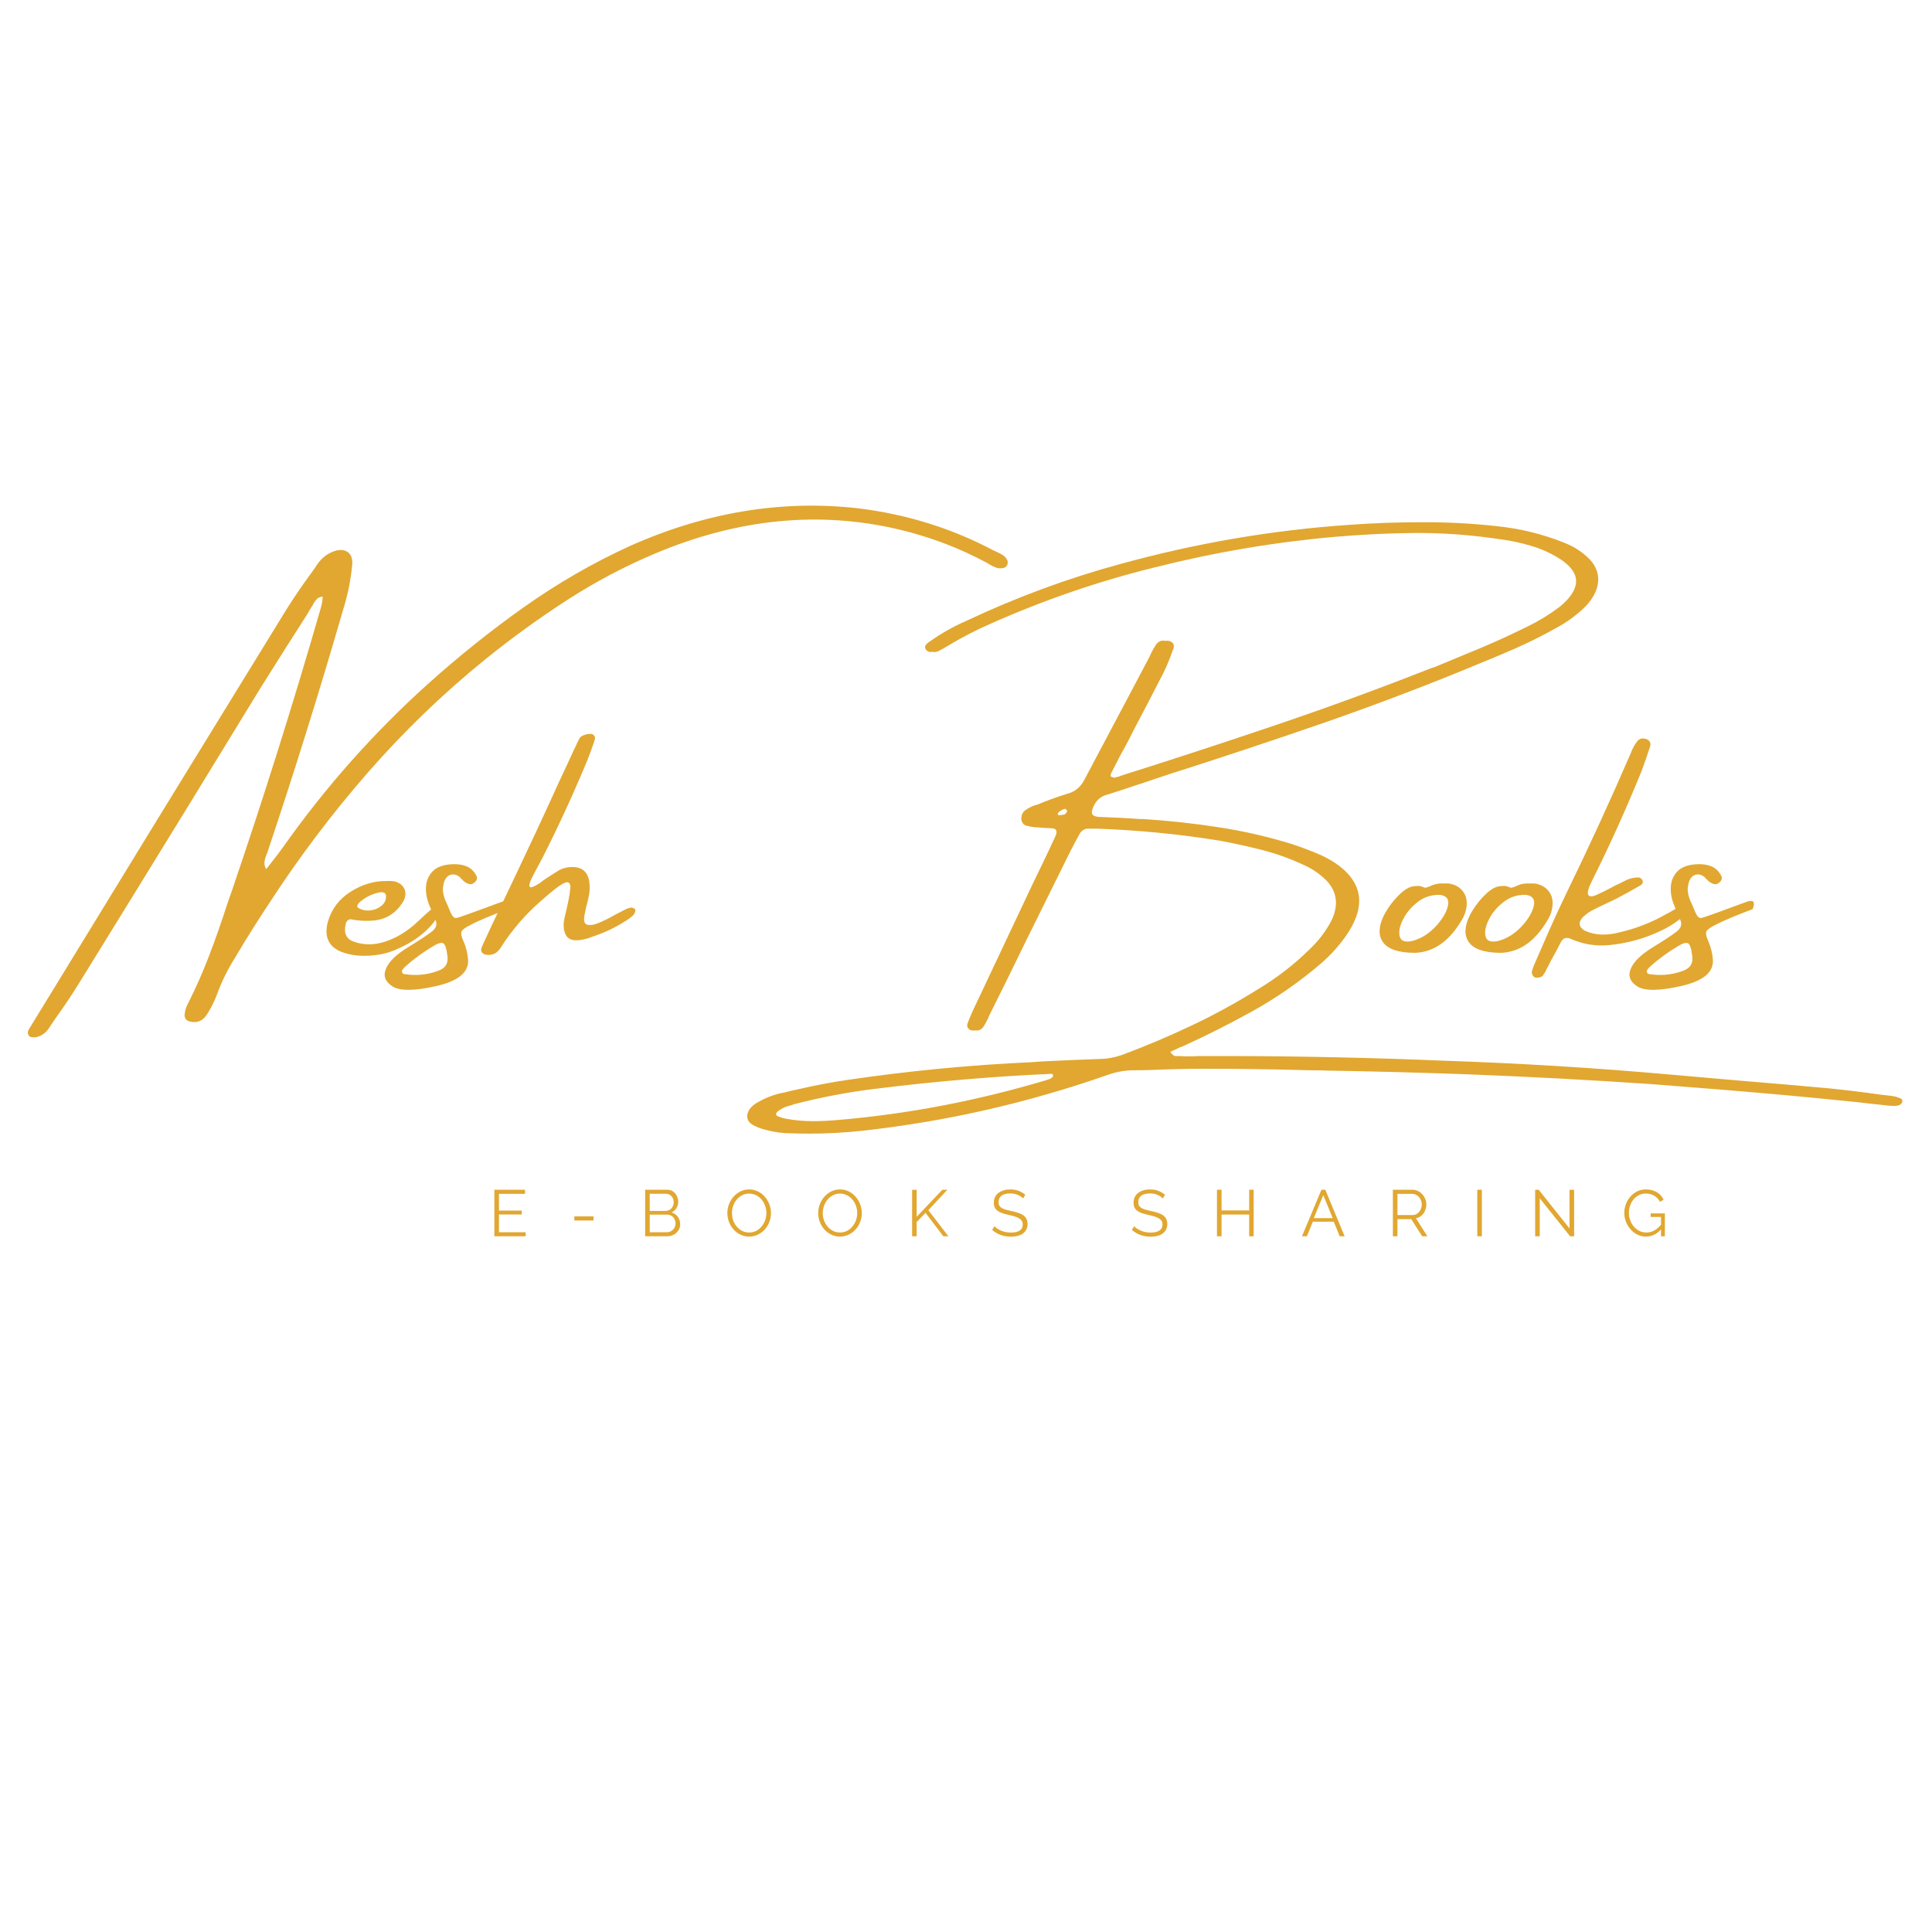 <svg xmlns="http://www.w3.org/2000/svg" xmlns:xlink="http://www.w3.org/1999/xlink" width="500" zoomAndPan="magnify" viewBox="0 0 375 375" height="500" preserveAspectRatio="xMidYMid meet" version="1.0"><defs><g/></defs><g fill="#e1a730" fill-opacity="1"><g transform="translate(19.6, 192.383)"><g><path d="M 175.25 -82.156 C 174.707 -82.031 174.211 -82.047 173.766 -82.203 C 173.328 -82.359 172.922 -82.551 172.547 -82.781 C 172.359 -82.875 172.203 -82.973 172.078 -83.078 C 166.734 -85.961 161.07 -88.125 155.094 -89.562 C 139.52 -93.289 123.656 -91.742 107.5 -84.922 C 101.594 -82.43 95.93 -79.438 90.516 -75.938 C 85.109 -72.445 79.832 -68.629 74.688 -64.484 C 66.395 -57.766 58.758 -50.406 51.781 -42.406 C 44.801 -34.414 38.375 -25.891 32.5 -16.828 C 30.363 -13.609 28.312 -10.344 26.344 -7.031 C 26.301 -6.926 26.25 -6.832 26.188 -6.75 C 24.676 -4.406 23.441 -1.914 22.484 0.719 C 22.016 1.957 21.438 3.129 20.75 4.234 C 19.914 5.703 18.766 6.258 17.297 5.906 C 16.461 5.719 16.117 5.18 16.266 4.297 C 16.348 3.648 16.547 3.035 16.859 2.453 C 18.43 -0.648 19.816 -3.785 21.016 -6.953 C 22.223 -10.117 23.348 -13.316 24.391 -16.547 C 24.66 -17.379 24.941 -18.188 25.234 -18.969 C 31.535 -37.426 37.379 -56.008 42.766 -74.719 C 42.867 -75.113 42.941 -75.52 42.984 -75.938 C 42.984 -76.133 43.004 -76.348 43.047 -76.578 C 42.535 -76.535 42.145 -76.367 41.875 -76.078 C 41.602 -75.797 41.375 -75.477 41.188 -75.125 C 41.145 -74.977 41.07 -74.844 40.969 -74.719 C 40.656 -74.258 40.363 -73.77 40.094 -73.25 C 37.031 -68.477 33.984 -63.672 30.953 -58.828 C 26.223 -51.086 21.484 -43.348 16.734 -35.609 C 9.867 -24.43 2.961 -13.223 -3.984 -1.984 C -5.516 0.516 -7.129 2.938 -8.828 5.281 C -9.242 5.883 -9.629 6.457 -9.984 7 C -10.629 8.07 -11.531 8.723 -12.688 8.953 C -13.02 8.992 -13.32 8.977 -13.594 8.906 C -13.863 8.832 -14.039 8.656 -14.125 8.375 C -14.227 8.188 -14.234 7.969 -14.141 7.719 C -14.047 7.469 -13.926 7.25 -13.781 7.062 C 2.789 -20.062 19.41 -47.156 36.078 -74.219 C 37.598 -76.625 39.207 -78.977 40.906 -81.281 C 41.281 -81.781 41.625 -82.281 41.938 -82.781 C 42.906 -84.207 44.176 -85.129 45.75 -85.547 C 46.707 -85.734 47.461 -85.598 48.016 -85.141 C 48.566 -84.68 48.82 -83.941 48.781 -82.922 C 48.508 -79.922 47.914 -76.957 47 -74.031 C 42.438 -58.27 37.551 -42.613 32.344 -27.062 C 32.301 -26.875 32.238 -26.707 32.156 -26.562 C 31.957 -26.102 31.82 -25.641 31.75 -25.172 C 31.676 -24.711 31.773 -24.211 32.047 -23.672 C 32.43 -24.172 32.812 -24.648 33.188 -25.109 C 33.957 -26.078 34.688 -27.039 35.375 -28 C 43.582 -39.613 52.93 -50.145 63.422 -59.594 C 69.441 -65.008 75.691 -70.008 82.172 -74.594 C 88.648 -79.176 95.457 -83.102 102.594 -86.375 C 117.332 -92.957 132.129 -95.406 146.984 -93.719 C 156.391 -92.562 165.141 -89.836 173.234 -85.547 C 173.422 -85.461 173.629 -85.367 173.859 -85.266 C 174.285 -85.078 174.68 -84.867 175.047 -84.641 C 175.41 -84.41 175.707 -84.066 175.938 -83.609 C 175.977 -83.523 176 -83.406 176 -83.25 C 176 -83.094 175.977 -82.938 175.938 -82.781 C 175.852 -82.633 175.754 -82.504 175.641 -82.391 C 175.523 -82.273 175.395 -82.195 175.25 -82.156 Z M 175.25 -82.156 "/></g></g></g><g fill="#e1a730" fill-opacity="1"><g transform="translate(65.117, 192.383)"><g><path d="M 17.891 -12.047 C 16.68 -10.859 15.27 -9.836 13.656 -8.984 C 12.039 -8.141 10.688 -7.586 9.594 -7.328 C 8.508 -7.066 7.395 -6.914 6.25 -6.875 C 4.406 -6.789 2.707 -7.039 1.156 -7.625 C -1.375 -8.656 -2.25 -10.613 -1.469 -13.5 C -0.738 -15.988 0.742 -17.93 2.984 -19.328 C 5.223 -20.734 7.535 -21.414 9.922 -21.375 C 9.922 -21.375 9.941 -21.375 9.984 -21.375 C 10.586 -21.414 11.16 -21.375 11.703 -21.25 C 12.629 -20.914 13.219 -20.367 13.469 -19.609 C 13.719 -18.859 13.551 -18.023 12.969 -17.109 C 11.625 -15.078 9.801 -13.945 7.5 -13.719 C 5.977 -13.57 4.504 -13.645 3.078 -13.938 C 2.805 -13.977 2.566 -13.906 2.359 -13.719 C 2.148 -13.531 2.023 -13.301 1.984 -13.031 C 1.555 -11.227 2.109 -10.078 3.641 -9.578 C 5.523 -8.93 7.484 -8.93 9.516 -9.578 C 11.859 -10.305 14.086 -11.688 16.203 -13.719 C 18.316 -15.75 19.535 -16.695 19.859 -16.562 C 20.18 -16.426 20.281 -16.035 20.156 -15.391 C 19.863 -14.359 19.109 -13.242 17.891 -12.047 Z M 4.516 -17.109 C 4.391 -16.961 4.301 -16.801 4.25 -16.625 C 4.195 -16.445 4.266 -16.285 4.453 -16.141 C 5.191 -15.723 5.988 -15.57 6.844 -15.688 C 7.695 -15.801 8.422 -16.125 9.016 -16.656 C 9.617 -17.188 9.879 -17.844 9.797 -18.625 C 9.734 -18.895 9.586 -19.066 9.359 -19.141 C 9.129 -19.211 8.898 -19.227 8.672 -19.188 C 7.117 -18.914 5.734 -18.223 4.516 -17.109 Z M 4.516 -17.109 "/></g></g></g><g fill="#e1a730" fill-opacity="1"><g transform="translate(83.387, 192.383)"><g><path d="M 15.188 -15.922 C 11.883 -14.68 9.5 -13.676 8.031 -12.906 C 6.969 -12.383 6.359 -11.945 6.203 -11.594 C 6.047 -11.25 6.164 -10.617 6.562 -9.703 C 6.562 -9.66 6.594 -9.598 6.656 -9.516 C 7.113 -8.398 7.383 -7.25 7.469 -6.062 C 7.613 -3.656 5.566 -1.969 1.328 -1 C -2.898 -0.039 -5.734 -0.008 -7.172 -0.906 C -8.609 -1.812 -9.047 -2.953 -8.484 -4.328 C -7.93 -5.711 -6.492 -7.113 -4.172 -8.531 C -1.848 -9.957 -0.297 -10.984 0.484 -11.609 C 1.266 -12.242 1.5 -12.945 1.188 -13.719 C 1.082 -13.988 0.969 -14.258 0.844 -14.531 C 0.57 -15.188 0.289 -15.859 0 -16.547 C -0.539 -17.797 -0.773 -19.031 -0.703 -20.25 C -0.629 -21.469 -0.18 -22.488 0.641 -23.312 C 1.473 -24.133 2.754 -24.578 4.484 -24.641 C 5.473 -24.68 6.352 -24.551 7.125 -24.25 C 7.895 -23.945 8.516 -23.391 8.984 -22.578 C 9.359 -22.004 9.242 -21.488 8.641 -21.031 C 8.234 -20.719 7.801 -20.676 7.344 -20.906 C 7.051 -21.031 6.77 -21.207 6.5 -21.438 C 6.5 -21.5 6.5 -21.531 6.5 -21.531 C 6.375 -21.613 6.258 -21.695 6.156 -21.781 C 6.031 -21.977 5.895 -22.129 5.75 -22.234 C 5.195 -22.629 4.645 -22.75 4.094 -22.594 C 3.539 -22.438 3.129 -22.008 2.859 -21.312 C 2.672 -20.77 2.578 -20.219 2.578 -19.656 C 2.617 -18.969 2.773 -18.297 3.047 -17.641 C 3.234 -17.242 3.398 -16.879 3.547 -16.547 C 3.898 -15.617 4.191 -14.984 4.422 -14.641 C 4.648 -14.297 4.926 -14.148 5.25 -14.203 C 5.582 -14.254 8.551 -15.316 14.156 -17.391 C 15.375 -17.785 15.719 -17.297 15.188 -15.922 Z M 1.594 -3.922 C 3.062 -4.422 3.68 -5.406 3.453 -6.875 C 3.453 -6.977 3.43 -7.094 3.391 -7.219 C 3.305 -8.008 3.141 -8.617 2.891 -9.047 C 2.641 -9.484 2.07 -9.473 1.188 -9.016 C -0.988 -7.773 -2.992 -6.328 -4.828 -4.672 C -4.953 -4.523 -5.07 -4.391 -5.188 -4.266 C -5.188 -4.266 -5.207 -4.234 -5.25 -4.172 C -5.375 -4.004 -5.395 -3.816 -5.312 -3.609 C -5.227 -3.398 -5.035 -3.297 -4.734 -3.297 C -2.578 -2.961 -0.469 -3.172 1.594 -3.922 Z M 1.594 -3.922 "/></g></g></g><g fill="#e1a730" fill-opacity="1"><g transform="translate(97.293, 192.383)"><g><path d="M 25.5 -14.625 C 25.113 -14.289 24.711 -13.988 24.297 -13.719 C 22.961 -12.883 21.754 -12.223 20.672 -11.734 C 19.598 -11.254 18.328 -10.766 16.859 -10.266 C 14.68 -9.617 13.281 -9.766 12.656 -10.703 C 12.039 -11.648 11.945 -12.957 12.375 -14.625 C 12.957 -17.008 13.297 -18.754 13.391 -19.859 C 13.484 -20.973 13.113 -21.359 12.281 -21.016 C 11.457 -20.672 9.957 -19.523 7.781 -17.578 C 4.75 -14.961 2.156 -11.973 0 -8.609 C -0.27 -8.141 -0.602 -7.758 -1 -7.469 C -1.395 -7.176 -1.891 -7.031 -2.484 -7.031 C -3.047 -7.031 -3.453 -7.176 -3.703 -7.469 C -3.953 -7.758 -3.961 -8.16 -3.734 -8.672 C -2.504 -11.391 -1.238 -14.086 0.062 -16.766 C 2.281 -21.41 4.469 -26.035 6.625 -30.641 C 8.238 -34.098 9.828 -37.551 11.391 -41 C 12.359 -43.031 13.301 -45.062 14.219 -47.094 C 14.301 -47.258 14.395 -47.438 14.5 -47.625 C 14.582 -47.852 14.68 -48.082 14.797 -48.312 C 14.91 -48.539 15.039 -48.797 15.188 -49.078 C 15.32 -49.305 15.562 -49.492 15.906 -49.641 C 16.25 -49.785 16.594 -49.879 16.938 -49.922 C 17.281 -49.961 17.547 -49.941 17.734 -49.859 C 18.004 -49.672 18.156 -49.469 18.188 -49.25 C 18.219 -49.039 18.18 -48.82 18.078 -48.594 C 18.035 -48.551 18.016 -48.477 18.016 -48.375 C 17.598 -47.145 17.16 -45.953 16.703 -44.797 C 14.047 -38.391 11.145 -32.082 8 -25.875 C 7.77 -25.445 7.5 -24.941 7.188 -24.359 C 6.727 -23.523 6.301 -22.703 5.906 -21.891 C 5.508 -21.086 5.379 -20.551 5.516 -20.281 C 5.648 -20.008 6.27 -20.219 7.375 -20.906 C 7.707 -21.133 8.008 -21.363 8.281 -21.594 C 9.164 -22.188 10.035 -22.742 10.891 -23.266 C 11.648 -23.766 12.488 -24.035 13.406 -24.078 C 15.602 -24.223 16.836 -23.227 17.109 -21.094 C 17.211 -20.238 17.18 -19.391 17.016 -18.547 C 16.848 -17.711 16.648 -16.891 16.422 -16.078 C 16.379 -15.848 16.336 -15.617 16.297 -15.391 C 15.922 -13.961 16.02 -13.145 16.594 -12.938 C 17.164 -12.727 17.969 -12.844 19 -13.281 C 20.039 -13.719 21.098 -14.25 22.172 -14.875 C 22.898 -15.258 23.539 -15.586 24.094 -15.859 C 24.645 -16.129 25.055 -16.242 25.328 -16.203 C 25.836 -16.117 26.07 -15.91 26.031 -15.578 C 25.988 -15.254 25.812 -14.938 25.5 -14.625 Z M 25.5 -14.625 "/></g></g></g><g fill="#e1a730" fill-opacity="1"><g transform="translate(121.245, 192.383)"><g/></g></g><g fill="#e1a730" fill-opacity="1"><g transform="translate(144.976, 192.383)"><g><path d="M 224.062 20.875 C 224.145 20.914 224.203 21.008 224.234 21.156 C 224.266 21.301 224.281 21.414 224.281 21.5 C 224.219 21.645 224.145 21.758 224.062 21.844 C 223.977 21.926 223.883 22.004 223.781 22.078 C 223.363 22.242 222.957 22.305 222.562 22.266 C 222.145 22.266 221.742 22.242 221.359 22.203 C 221.172 22.16 221.016 22.141 220.891 22.141 C 218.941 21.941 217.008 21.727 215.094 21.5 C 210.57 21.039 206.082 20.602 201.625 20.188 C 192.957 19.414 184.281 18.703 175.594 18.047 C 163.426 17.211 151.242 16.566 139.047 16.109 C 130.297 15.797 121.547 15.566 112.797 15.422 C 111.836 15.379 110.863 15.359 109.875 15.359 C 108.875 15.359 107.895 15.336 106.938 15.297 C 100.988 15.141 95.039 15.062 89.094 15.062 L 88.969 15.062 C 85.477 15.062 82.004 15.141 78.547 15.297 C 77.254 15.336 75.988 15.359 74.75 15.359 C 73.176 15.398 71.586 15.703 69.984 16.266 C 57.898 20.492 45.695 23.602 33.375 25.594 C 29.812 26.176 26.258 26.664 22.719 27.062 C 19.188 27.457 15.645 27.656 12.094 27.656 C 10.938 27.656 9.785 27.633 8.641 27.594 C 6.898 27.594 5.223 27.363 3.609 26.906 C 2.961 26.758 2.359 26.551 1.797 26.281 C 1.285 26.094 0.859 25.82 0.516 25.469 C 0.172 25.125 0.02 24.648 0.062 24.047 C 0.164 23.461 0.422 22.957 0.828 22.531 C 1.234 22.113 1.703 21.77 2.234 21.5 C 3.836 20.582 5.531 19.969 7.312 19.656 C 8.195 19.426 9.098 19.219 10.016 19.031 C 13.004 18.332 16.02 17.754 19.062 17.297 C 31.219 15.492 43.332 14.32 55.406 13.781 C 56.145 13.719 56.859 13.664 57.547 13.625 C 61.273 13.438 65 13.281 68.719 13.156 C 70.062 13.113 71.398 12.863 72.734 12.406 C 77.348 10.688 81.883 8.77 86.344 6.656 C 90.812 4.539 95.18 2.145 99.453 -0.531 C 103.016 -2.688 106.289 -5.238 109.281 -8.188 C 110.977 -9.801 112.363 -11.625 113.438 -13.656 C 114.852 -16.602 114.586 -19.156 112.641 -21.312 C 111.266 -22.738 109.633 -23.848 107.75 -24.641 C 105.258 -25.797 102.664 -26.719 99.969 -27.406 C 97.281 -28.094 94.555 -28.691 91.797 -29.203 C 83.973 -30.473 75.988 -31.254 67.844 -31.547 C 67.551 -31.547 67.27 -31.547 67 -31.547 C 66.688 -31.547 66.363 -31.547 66.031 -31.547 C 65.332 -31.441 64.805 -31.023 64.453 -30.297 C 64.266 -29.984 64.098 -29.68 63.953 -29.391 C 63.598 -28.691 63.234 -28 62.859 -27.312 C 59.961 -21.469 57.082 -15.648 54.219 -9.859 C 51.832 -4.922 49.414 -0.016 46.969 4.859 C 46.926 5.055 46.863 5.219 46.781 5.344 C 46.488 5.945 46.164 6.52 45.812 7.062 C 45.383 7.52 44.898 7.707 44.359 7.625 C 44.023 7.664 43.703 7.645 43.391 7.562 C 42.828 7.27 42.641 6.832 42.828 6.25 C 43.328 4.945 43.879 3.68 44.484 2.453 C 48.129 -5.297 51.77 -13.008 55.406 -20.688 C 56.602 -23.133 57.773 -25.57 58.922 -28 C 59.004 -28.227 59.098 -28.438 59.203 -28.625 C 59.484 -29.195 59.738 -29.754 59.969 -30.297 C 60.281 -31.129 60.023 -31.566 59.203 -31.609 C 58.785 -31.648 58.367 -31.672 57.953 -31.672 C 57.41 -31.711 56.879 -31.754 56.359 -31.797 C 56.273 -31.797 56.16 -31.797 56.016 -31.797 C 55.379 -31.859 54.785 -31.969 54.234 -32.125 C 53.68 -32.289 53.352 -32.719 53.25 -33.406 C 53.25 -34.176 53.516 -34.75 54.047 -35.125 C 54.578 -35.508 55.164 -35.816 55.812 -36.047 C 56.051 -36.129 56.266 -36.191 56.453 -36.234 C 58.18 -36.961 59.945 -37.609 61.75 -38.172 C 61.938 -38.254 62.145 -38.316 62.375 -38.359 C 63.758 -38.785 64.797 -39.664 65.484 -41 C 68.566 -46.844 71.656 -52.672 74.75 -58.484 C 75.801 -60.492 76.879 -62.535 77.984 -64.609 C 78.129 -64.898 78.266 -65.18 78.391 -65.453 C 78.66 -66.047 78.984 -66.625 79.359 -67.188 C 79.828 -67.875 80.426 -68.145 81.156 -68 C 81.488 -68.039 81.812 -68.02 82.125 -67.938 C 82.82 -67.625 83.031 -67.094 82.75 -66.344 C 82.75 -66.301 82.727 -66.281 82.688 -66.281 C 82.164 -64.707 81.539 -63.188 80.812 -61.719 C 79.008 -58.188 77.164 -54.641 75.281 -51.078 C 74.695 -49.891 74.082 -48.695 73.438 -47.5 C 73.102 -46.895 72.773 -46.301 72.453 -45.719 C 71.91 -44.688 71.379 -43.648 70.859 -42.609 C 70.859 -42.609 70.836 -42.578 70.797 -42.516 C 70.711 -42.336 70.645 -42.156 70.594 -41.969 C 70.539 -41.781 70.629 -41.645 70.859 -41.562 C 71.004 -41.5 71.148 -41.445 71.297 -41.406 L 71.422 -41.469 C 71.691 -41.531 71.992 -41.602 72.328 -41.688 C 72.41 -41.727 72.492 -41.77 72.578 -41.812 C 82.672 -45 92.75 -48.297 102.812 -51.703 C 112.883 -55.117 122.891 -58.785 132.828 -62.703 C 133.055 -62.785 133.266 -62.848 133.453 -62.891 C 136.492 -64.141 139.52 -65.395 142.531 -66.656 C 145.539 -67.926 148.523 -69.297 151.484 -70.766 C 153.68 -71.828 155.754 -73.094 157.703 -74.562 C 161.836 -77.938 162.016 -80.953 158.234 -83.609 C 156.453 -84.816 154.508 -85.738 152.406 -86.375 C 150.301 -87.02 148.148 -87.477 145.953 -87.75 C 140.703 -88.539 135.383 -88.938 130 -88.938 L 129.906 -88.938 C 124.719 -88.895 119.477 -88.645 114.188 -88.188 C 102.445 -87.164 90.723 -85.176 79.016 -82.219 C 68.242 -79.562 57.676 -75.93 47.312 -71.328 C 44.594 -70.141 41.945 -68.781 39.375 -67.25 C 38.633 -66.789 37.898 -66.375 37.172 -66 C 36.754 -65.82 36.359 -65.773 35.984 -65.859 C 35.473 -65.773 35.062 -65.914 34.75 -66.281 C 34.52 -66.613 34.508 -66.914 34.719 -67.188 C 34.926 -67.457 35.188 -67.688 35.5 -67.875 C 37.719 -69.445 40.023 -70.754 42.422 -71.797 C 42.461 -71.797 42.504 -71.816 42.547 -71.859 C 52.316 -76.461 62.305 -80.148 72.516 -82.922 C 87.254 -86.973 102.066 -89.504 116.953 -90.516 C 121.555 -90.848 126.141 -91.016 130.703 -91.016 C 135.66 -91.055 140.578 -90.805 145.453 -90.266 C 150.055 -89.797 154.43 -88.727 158.578 -87.062 C 160.523 -86.32 162.207 -85.223 163.625 -83.766 C 164.82 -82.461 165.352 -81.031 165.219 -79.469 C 165.082 -77.914 164.32 -76.375 162.938 -74.844 C 161.176 -73.082 159.219 -71.629 157.062 -70.484 C 154.445 -69.016 151.781 -67.68 149.062 -66.484 C 146.344 -65.297 143.602 -64.148 140.844 -63.047 C 140.758 -63.004 140.645 -62.953 140.5 -62.891 C 130.863 -58.93 121.156 -55.258 111.375 -51.875 C 101.594 -48.5 91.77 -45.238 81.906 -42.094 C 80.25 -41.551 78.598 -41 76.953 -40.438 C 74.648 -39.664 72.348 -38.91 70.047 -38.172 C 69.035 -37.941 68.227 -37.391 67.625 -36.516 C 67.125 -35.672 66.906 -35.02 66.969 -34.562 C 67.031 -34.102 67.551 -33.852 68.531 -33.812 C 71.145 -33.727 73.766 -33.594 76.391 -33.406 C 76.578 -33.406 76.742 -33.406 76.891 -33.406 C 81.848 -33.094 86.742 -32.562 91.578 -31.812 C 96.41 -31.07 101.129 -29.988 105.734 -28.562 C 107.723 -27.914 109.641 -27.188 111.484 -26.375 C 112.711 -25.812 113.883 -25.117 115 -24.297 C 119.75 -20.617 120.094 -15.984 116.031 -10.391 C 114.695 -8.547 113.16 -6.875 111.422 -5.375 C 107.129 -1.688 102.523 1.492 97.609 4.172 C 93.359 6.516 89.047 8.68 84.672 10.672 C 84.172 10.836 83.648 11.066 83.109 11.359 C 82.828 11.484 82.52 11.617 82.188 11.766 C 82.457 12.191 82.707 12.445 82.938 12.531 C 83.176 12.613 83.441 12.633 83.734 12.594 C 83.734 12.594 83.754 12.594 83.797 12.594 C 84.566 12.633 85.316 12.656 86.047 12.656 L 86.141 12.656 C 86.648 12.656 87.156 12.633 87.656 12.594 C 89.957 12.594 92.258 12.594 94.562 12.594 C 108.227 12.633 121.832 12.938 135.375 13.5 C 150.113 14 164.785 14.898 179.391 16.203 C 184.035 16.598 188.68 17.004 193.328 17.422 C 198.941 17.879 204.539 18.363 210.125 18.875 C 213.395 19.207 216.641 19.602 219.859 20.062 C 220.629 20.145 221.438 20.238 222.281 20.344 C 222.863 20.426 223.457 20.602 224.062 20.875 Z M 61.688 -34.312 C 61.77 -34.352 61.859 -34.441 61.953 -34.578 C 62.047 -34.711 62.113 -34.82 62.156 -34.906 C 62.156 -35.008 62.133 -35.082 62.094 -35.125 C 62.051 -35.164 61.977 -35.238 61.875 -35.344 C 61.875 -35.344 61.852 -35.363 61.812 -35.406 C 61.312 -35.301 60.852 -35.051 60.438 -34.656 C 60.352 -34.551 60.32 -34.441 60.344 -34.328 C 60.363 -34.211 60.445 -34.156 60.594 -34.156 C 60.945 -34.156 61.312 -34.207 61.688 -34.312 Z M 58.234 17.234 C 58.316 17.172 58.41 17.141 58.516 17.141 C 58.68 17.098 58.859 17.02 59.047 16.906 C 59.242 16.789 59.383 16.617 59.469 16.391 C 59.383 16.203 59.297 16.086 59.203 16.047 C 59.141 16.047 59.086 16.047 59.047 16.047 C 47.922 16.547 36.758 17.488 25.562 18.875 C 20.031 19.52 14.523 20.551 9.047 21.969 C 8.922 22.039 8.785 22.098 8.641 22.141 C 7.672 22.328 6.801 22.711 6.031 23.297 C 5.844 23.441 5.723 23.602 5.672 23.781 C 5.617 23.957 5.707 24.117 5.938 24.266 C 6.395 24.453 6.883 24.609 7.406 24.734 C 9.188 25.066 11 25.234 12.844 25.234 C 14.406 25.234 15.973 25.16 17.547 25.016 C 31.172 23.867 44.734 21.273 58.234 17.234 Z M 58.234 17.234 "/></g></g></g><g fill="#e1a730" fill-opacity="1"><g transform="translate(269.568, 192.383)"><g><path d="M 4.984 -7.438 L 4.891 -7.438 C 1.859 -7.477 -0.133 -8.148 -1.094 -9.453 C -2.062 -10.766 -2.02 -12.508 -0.969 -14.688 C -0.094 -16.344 1.016 -17.789 2.359 -19.031 C 2.816 -19.445 3.285 -19.781 3.766 -20.031 C 4.242 -20.281 4.789 -20.406 5.406 -20.406 C 5.758 -20.469 6.164 -20.406 6.625 -20.219 C 6.77 -20.176 6.914 -20.125 7.062 -20.062 C 7.414 -20.125 7.758 -20.238 8.094 -20.406 C 8.176 -20.469 8.289 -20.52 8.438 -20.562 C 9.133 -20.832 9.867 -20.945 10.641 -20.906 C 10.953 -20.906 11.273 -20.906 11.609 -20.906 C 12.848 -20.719 13.781 -20.195 14.406 -19.344 C 15.039 -18.5 15.258 -17.473 15.062 -16.266 C 14.957 -15.523 14.727 -14.832 14.375 -14.188 C 11.969 -9.875 8.906 -7.625 5.188 -7.438 Z M 9.953 -18.688 C 8.297 -18.75 6.82 -18.27 5.531 -17.25 C 4.25 -16.238 3.297 -15.07 2.672 -13.75 C 2.047 -12.426 1.875 -11.344 2.156 -10.5 C 2.438 -9.656 3.305 -9.422 4.766 -9.797 C 6.422 -10.297 7.879 -11.234 9.141 -12.609 C 10.41 -13.992 11.188 -15.305 11.469 -16.547 C 11.758 -17.797 11.254 -18.508 9.953 -18.688 Z M 9.953 -18.688 "/></g></g></g><g fill="#e1a730" fill-opacity="1"><g transform="translate(286.237, 192.383)"><g><path d="M 4.984 -7.438 L 4.891 -7.438 C 1.859 -7.477 -0.133 -8.148 -1.094 -9.453 C -2.062 -10.766 -2.02 -12.508 -0.969 -14.688 C -0.094 -16.344 1.016 -17.789 2.359 -19.031 C 2.816 -19.445 3.285 -19.781 3.766 -20.031 C 4.242 -20.281 4.789 -20.406 5.406 -20.406 C 5.758 -20.469 6.164 -20.406 6.625 -20.219 C 6.77 -20.176 6.914 -20.125 7.062 -20.062 C 7.414 -20.125 7.758 -20.238 8.094 -20.406 C 8.176 -20.469 8.289 -20.52 8.438 -20.562 C 9.133 -20.832 9.867 -20.945 10.641 -20.906 C 10.953 -20.906 11.273 -20.906 11.609 -20.906 C 12.848 -20.719 13.781 -20.195 14.406 -19.344 C 15.039 -18.5 15.258 -17.473 15.062 -16.266 C 14.957 -15.523 14.727 -14.832 14.375 -14.188 C 11.969 -9.875 8.906 -7.625 5.188 -7.438 Z M 9.953 -18.688 C 8.297 -18.75 6.82 -18.27 5.531 -17.25 C 4.25 -16.238 3.297 -15.07 2.672 -13.75 C 2.047 -12.426 1.875 -11.344 2.156 -10.5 C 2.438 -9.656 3.305 -9.422 4.766 -9.797 C 6.422 -10.297 7.879 -11.234 9.141 -12.609 C 10.41 -13.992 11.188 -15.305 11.469 -16.547 C 11.758 -17.797 11.254 -18.508 9.953 -18.688 Z M 9.953 -18.688 "/></g></g></g><g fill="#e1a730" fill-opacity="1"><g transform="translate(302.905, 192.383)"><g><path d="M 24.328 -16.016 C 24.492 -15.785 24.535 -15.551 24.453 -15.312 C 24.367 -15.082 24.211 -14.875 23.984 -14.688 C 22.535 -13.395 20.926 -12.359 19.156 -11.578 C 16.094 -10.16 12.891 -9.285 9.547 -8.953 C 6.91 -8.68 4.398 -9.078 2.016 -10.141 C 1.129 -10.535 0.477 -10.328 0.062 -9.516 C -0.52 -8.359 -1.141 -7.207 -1.797 -6.062 C -2.109 -5.414 -2.453 -4.742 -2.828 -4.047 C -2.867 -3.961 -2.91 -3.867 -2.953 -3.766 C -3.098 -3.535 -3.238 -3.316 -3.375 -3.109 C -3.508 -2.898 -3.742 -2.754 -4.078 -2.672 C -4.242 -2.629 -4.422 -2.609 -4.609 -2.609 C -4.797 -2.609 -4.969 -2.648 -5.125 -2.734 C -5.25 -2.836 -5.359 -2.977 -5.453 -3.156 C -5.547 -3.332 -5.594 -3.516 -5.594 -3.703 C -5.445 -4.305 -5.234 -4.906 -4.953 -5.5 C -4.367 -6.832 -3.797 -8.148 -3.234 -9.453 C -1.805 -12.754 -0.312 -16.02 1.25 -19.25 C 5.582 -28.145 9.707 -37.125 13.625 -46.188 C 13.938 -47.062 14.363 -47.844 14.906 -48.531 C 15.332 -49.039 15.91 -49.176 16.641 -48.938 C 17.391 -48.625 17.617 -48.094 17.328 -47.344 C 16.828 -45.789 16.285 -44.234 15.703 -42.672 C 12.785 -35.484 9.602 -28.438 6.156 -21.531 C 5.414 -20.051 5.148 -19.113 5.359 -18.719 C 5.578 -18.332 6.07 -18.301 6.844 -18.625 C 7.613 -18.957 8.516 -19.395 9.547 -19.938 C 10.273 -20.352 11.004 -20.719 11.734 -21.031 C 11.891 -21.133 12.031 -21.207 12.156 -21.25 C 13.031 -21.758 13.977 -22.035 15 -22.078 C 15.406 -22.078 15.703 -21.895 15.891 -21.531 C 15.992 -21.301 16 -21.102 15.906 -20.938 C 15.812 -20.77 15.691 -20.645 15.547 -20.562 C 13.973 -19.645 12.379 -18.766 10.766 -17.922 C 9.992 -17.566 9.188 -17.18 8.344 -16.766 C 7.531 -16.391 6.727 -15.992 5.938 -15.578 C 5.395 -15.254 4.891 -14.883 4.422 -14.469 C 3.359 -13.363 3.473 -12.441 4.766 -11.703 C 5.836 -11.242 6.91 -11.004 7.984 -10.984 C 9.066 -10.961 10.141 -11.086 11.203 -11.359 C 14.516 -12.098 17.625 -13.301 20.531 -14.969 C 20.758 -15.094 20.988 -15.211 21.219 -15.328 C 21.77 -15.68 22.348 -15.992 22.953 -16.266 C 23.18 -16.367 23.43 -16.41 23.703 -16.391 C 23.973 -16.367 24.18 -16.242 24.328 -16.016 Z M 24.328 -16.016 "/></g></g></g><g fill="#e1a730" fill-opacity="1"><g transform="translate(325.005, 192.383)"><g><path d="M 15.188 -15.922 C 11.883 -14.68 9.5 -13.676 8.031 -12.906 C 6.969 -12.383 6.359 -11.945 6.203 -11.594 C 6.047 -11.25 6.164 -10.617 6.562 -9.703 C 6.562 -9.66 6.594 -9.598 6.656 -9.516 C 7.113 -8.398 7.383 -7.25 7.469 -6.062 C 7.613 -3.656 5.566 -1.969 1.328 -1 C -2.898 -0.039 -5.734 -0.008 -7.172 -0.906 C -8.609 -1.812 -9.047 -2.953 -8.484 -4.328 C -7.93 -5.711 -6.492 -7.113 -4.172 -8.531 C -1.848 -9.957 -0.297 -10.984 0.484 -11.609 C 1.266 -12.242 1.5 -12.945 1.188 -13.719 C 1.082 -13.988 0.969 -14.258 0.844 -14.531 C 0.57 -15.188 0.289 -15.859 0 -16.547 C -0.539 -17.797 -0.773 -19.031 -0.703 -20.25 C -0.629 -21.469 -0.18 -22.488 0.641 -23.312 C 1.473 -24.133 2.754 -24.578 4.484 -24.641 C 5.473 -24.68 6.352 -24.551 7.125 -24.25 C 7.895 -23.945 8.516 -23.391 8.984 -22.578 C 9.359 -22.004 9.242 -21.488 8.641 -21.031 C 8.234 -20.719 7.801 -20.676 7.344 -20.906 C 7.051 -21.031 6.77 -21.207 6.5 -21.438 C 6.5 -21.5 6.5 -21.531 6.5 -21.531 C 6.375 -21.613 6.258 -21.695 6.156 -21.781 C 6.031 -21.977 5.895 -22.129 5.75 -22.234 C 5.195 -22.629 4.645 -22.75 4.094 -22.594 C 3.539 -22.438 3.129 -22.008 2.859 -21.312 C 2.672 -20.77 2.578 -20.219 2.578 -19.656 C 2.617 -18.969 2.773 -18.297 3.047 -17.641 C 3.234 -17.242 3.398 -16.879 3.547 -16.547 C 3.898 -15.617 4.191 -14.984 4.422 -14.641 C 4.648 -14.297 4.926 -14.148 5.25 -14.203 C 5.582 -14.254 8.551 -15.316 14.156 -17.391 C 15.375 -17.785 15.719 -17.297 15.188 -15.922 Z M 1.594 -3.922 C 3.062 -4.422 3.68 -5.406 3.453 -6.875 C 3.453 -6.977 3.43 -7.094 3.391 -7.219 C 3.305 -8.008 3.141 -8.617 2.891 -9.047 C 2.641 -9.484 2.07 -9.473 1.188 -9.016 C -0.988 -7.773 -2.992 -6.328 -4.828 -4.672 C -4.953 -4.523 -5.07 -4.391 -5.188 -4.266 C -5.188 -4.266 -5.207 -4.234 -5.25 -4.172 C -5.375 -4.004 -5.395 -3.816 -5.312 -3.609 C -5.227 -3.398 -5.035 -3.297 -4.734 -3.297 C -2.578 -2.961 -0.469 -3.172 1.594 -3.922 Z M 1.594 -3.922 "/></g></g></g><g fill="#e1a730" fill-opacity="1"><g transform="translate(338.901, 192.383)"><g/></g></g><g fill="#e1a730" fill-opacity="1"><g transform="translate(94.829, 239.96)"><g><path d="M 7.203 -0.781 L 7.203 0 L 1.125 0 L 1.125 -9.031 L 7.078 -9.031 L 7.078 -8.234 L 2.016 -8.234 L 2.016 -4.984 L 6.438 -4.984 L 6.438 -4.234 L 2.016 -4.234 L 2.016 -0.781 Z M 7.203 -0.781 "/></g></g></g><g fill="#e1a730" fill-opacity="1"><g transform="translate(110.653, 239.96)"><g><path d="M 0.828 -3.062 L 0.828 -3.859 L 4.547 -3.859 L 4.547 -3.062 Z M 0.828 -3.062 "/></g></g></g><g fill="#e1a730" fill-opacity="1"><g transform="translate(124.1, 239.96)"><g><path d="M 7.922 -2.328 C 7.922 -1.984 7.852 -1.672 7.719 -1.391 C 7.582 -1.109 7.398 -0.863 7.172 -0.656 C 6.941 -0.445 6.676 -0.285 6.375 -0.172 C 6.07 -0.055 5.742 0 5.391 0 L 1.125 0 L 1.125 -9.031 L 5.484 -9.031 C 5.797 -9.031 6.078 -8.961 6.328 -8.828 C 6.586 -8.691 6.805 -8.516 6.984 -8.297 C 7.16 -8.078 7.297 -7.828 7.391 -7.547 C 7.492 -7.273 7.547 -7.004 7.547 -6.734 C 7.547 -6.273 7.43 -5.852 7.203 -5.469 C 6.973 -5.094 6.656 -4.812 6.25 -4.625 C 6.758 -4.477 7.164 -4.195 7.469 -3.781 C 7.77 -3.363 7.922 -2.879 7.922 -2.328 Z M 7.031 -2.484 C 7.031 -2.703 6.988 -2.914 6.906 -3.125 C 6.832 -3.332 6.727 -3.516 6.594 -3.672 C 6.457 -3.828 6.289 -3.953 6.094 -4.047 C 5.906 -4.148 5.703 -4.203 5.484 -4.203 L 2.016 -4.203 L 2.016 -0.781 L 5.391 -0.781 C 5.617 -0.781 5.832 -0.828 6.031 -0.922 C 6.227 -1.016 6.398 -1.141 6.547 -1.297 C 6.703 -1.453 6.82 -1.633 6.906 -1.844 C 6.988 -2.051 7.031 -2.266 7.031 -2.484 Z M 2.016 -8.25 L 2.016 -4.922 L 5.125 -4.922 C 5.344 -4.922 5.547 -4.969 5.734 -5.062 C 5.93 -5.156 6.098 -5.273 6.234 -5.422 C 6.367 -5.578 6.473 -5.754 6.547 -5.953 C 6.629 -6.148 6.672 -6.363 6.672 -6.594 C 6.672 -6.82 6.633 -7.035 6.562 -7.234 C 6.488 -7.441 6.383 -7.617 6.25 -7.766 C 6.113 -7.91 5.957 -8.023 5.781 -8.109 C 5.602 -8.203 5.41 -8.25 5.203 -8.25 Z M 2.016 -8.25 "/></g></g></g><g fill="#e1a730" fill-opacity="1"><g transform="translate(140.649, 239.96)"><g><path d="M 4.766 0.062 C 4.141 0.062 3.566 -0.066 3.047 -0.328 C 2.523 -0.586 2.078 -0.93 1.703 -1.359 C 1.328 -1.785 1.035 -2.273 0.828 -2.828 C 0.629 -3.379 0.531 -3.941 0.531 -4.516 C 0.531 -5.117 0.641 -5.695 0.859 -6.25 C 1.078 -6.801 1.375 -7.285 1.75 -7.703 C 2.133 -8.129 2.582 -8.469 3.094 -8.719 C 3.613 -8.969 4.176 -9.094 4.781 -9.094 C 5.406 -9.094 5.977 -8.957 6.5 -8.688 C 7.02 -8.426 7.461 -8.078 7.828 -7.641 C 8.203 -7.211 8.488 -6.723 8.688 -6.172 C 8.895 -5.629 9 -5.07 9 -4.5 C 9 -3.895 8.891 -3.316 8.672 -2.766 C 8.461 -2.223 8.164 -1.738 7.781 -1.312 C 7.406 -0.895 6.957 -0.562 6.438 -0.312 C 5.926 -0.062 5.367 0.062 4.766 0.062 Z M 1.422 -4.516 C 1.422 -4.023 1.5 -3.551 1.656 -3.094 C 1.82 -2.645 2.051 -2.242 2.344 -1.891 C 2.645 -1.535 3 -1.254 3.406 -1.047 C 3.812 -0.836 4.266 -0.734 4.766 -0.734 C 5.273 -0.734 5.738 -0.844 6.156 -1.062 C 6.57 -1.289 6.922 -1.582 7.203 -1.938 C 7.492 -2.289 7.719 -2.691 7.875 -3.141 C 8.031 -3.586 8.109 -4.047 8.109 -4.516 C 8.109 -5.004 8.023 -5.473 7.859 -5.922 C 7.703 -6.379 7.473 -6.781 7.172 -7.125 C 6.879 -7.477 6.523 -7.758 6.109 -7.969 C 5.703 -8.176 5.254 -8.281 4.766 -8.281 C 4.254 -8.281 3.789 -8.172 3.375 -7.953 C 2.969 -7.734 2.617 -7.445 2.328 -7.094 C 2.035 -6.738 1.812 -6.336 1.656 -5.891 C 1.5 -5.441 1.422 -4.984 1.422 -4.516 Z M 1.422 -4.516 "/></g></g></g><g fill="#e1a730" fill-opacity="1"><g transform="translate(158.28, 239.96)"><g><path d="M 4.766 0.062 C 4.141 0.062 3.566 -0.066 3.047 -0.328 C 2.523 -0.586 2.078 -0.93 1.703 -1.359 C 1.328 -1.785 1.035 -2.273 0.828 -2.828 C 0.629 -3.379 0.531 -3.941 0.531 -4.516 C 0.531 -5.117 0.641 -5.695 0.859 -6.25 C 1.078 -6.801 1.375 -7.285 1.75 -7.703 C 2.133 -8.129 2.582 -8.469 3.094 -8.719 C 3.613 -8.969 4.176 -9.094 4.781 -9.094 C 5.406 -9.094 5.977 -8.957 6.5 -8.688 C 7.02 -8.426 7.461 -8.078 7.828 -7.641 C 8.203 -7.211 8.488 -6.723 8.688 -6.172 C 8.895 -5.629 9 -5.07 9 -4.5 C 9 -3.895 8.891 -3.316 8.672 -2.766 C 8.461 -2.223 8.164 -1.738 7.781 -1.312 C 7.406 -0.895 6.957 -0.562 6.438 -0.312 C 5.926 -0.062 5.367 0.062 4.766 0.062 Z M 1.422 -4.516 C 1.422 -4.023 1.5 -3.551 1.656 -3.094 C 1.82 -2.645 2.051 -2.242 2.344 -1.891 C 2.645 -1.535 3 -1.254 3.406 -1.047 C 3.812 -0.836 4.266 -0.734 4.766 -0.734 C 5.273 -0.734 5.738 -0.844 6.156 -1.062 C 6.57 -1.289 6.922 -1.582 7.203 -1.938 C 7.492 -2.289 7.719 -2.691 7.875 -3.141 C 8.031 -3.586 8.109 -4.047 8.109 -4.516 C 8.109 -5.004 8.023 -5.473 7.859 -5.922 C 7.703 -6.379 7.473 -6.781 7.172 -7.125 C 6.879 -7.477 6.523 -7.758 6.109 -7.969 C 5.703 -8.176 5.254 -8.281 4.766 -8.281 C 4.254 -8.281 3.789 -8.172 3.375 -7.953 C 2.969 -7.734 2.617 -7.445 2.328 -7.094 C 2.035 -6.738 1.812 -6.336 1.656 -5.891 C 1.5 -5.441 1.422 -4.984 1.422 -4.516 Z M 1.422 -4.516 "/></g></g></g><g fill="#e1a730" fill-opacity="1"><g transform="translate(175.911, 239.96)"><g><path d="M 1.125 0 L 1.125 -9.016 L 2.016 -9.016 L 2.016 -3.781 L 7 -9.031 L 7.969 -9.031 L 4.281 -5.062 L 8.172 0 L 7.188 0 L 3.734 -4.547 L 2.016 -2.766 L 2.016 0 Z M 1.125 0 "/></g></g></g><g fill="#e1a730" fill-opacity="1"><g transform="translate(192.168, 239.96)"><g><path d="M 6.406 -7.344 C 6.156 -7.625 5.816 -7.852 5.391 -8.031 C 4.961 -8.219 4.477 -8.312 3.938 -8.312 C 3.145 -8.312 2.566 -8.16 2.203 -7.859 C 1.836 -7.555 1.656 -7.145 1.656 -6.625 C 1.656 -6.352 1.703 -6.129 1.797 -5.953 C 1.898 -5.785 2.051 -5.633 2.25 -5.5 C 2.457 -5.375 2.719 -5.266 3.031 -5.172 C 3.352 -5.078 3.727 -4.984 4.156 -4.891 C 4.645 -4.797 5.082 -4.68 5.469 -4.547 C 5.852 -4.422 6.18 -4.266 6.453 -4.078 C 6.723 -3.891 6.926 -3.656 7.062 -3.375 C 7.207 -3.102 7.281 -2.766 7.281 -2.359 C 7.281 -1.953 7.195 -1.594 7.031 -1.281 C 6.875 -0.977 6.648 -0.723 6.359 -0.516 C 6.078 -0.316 5.738 -0.164 5.344 -0.062 C 4.945 0.031 4.508 0.078 4.031 0.078 C 2.633 0.078 1.426 -0.359 0.406 -1.234 L 0.859 -1.953 C 1.016 -1.785 1.203 -1.625 1.422 -1.469 C 1.648 -1.32 1.898 -1.191 2.172 -1.078 C 2.453 -0.961 2.75 -0.875 3.062 -0.812 C 3.375 -0.75 3.707 -0.719 4.062 -0.719 C 4.781 -0.719 5.336 -0.844 5.734 -1.094 C 6.141 -1.352 6.344 -1.75 6.344 -2.281 C 6.344 -2.562 6.285 -2.797 6.172 -2.984 C 6.055 -3.172 5.883 -3.332 5.656 -3.469 C 5.426 -3.613 5.141 -3.738 4.797 -3.844 C 4.461 -3.945 4.07 -4.047 3.625 -4.141 C 3.145 -4.254 2.727 -4.367 2.375 -4.484 C 2.02 -4.609 1.719 -4.758 1.469 -4.938 C 1.227 -5.113 1.047 -5.328 0.922 -5.578 C 0.797 -5.828 0.734 -6.133 0.734 -6.5 C 0.734 -6.914 0.812 -7.285 0.969 -7.609 C 1.125 -7.941 1.348 -8.211 1.641 -8.422 C 1.93 -8.641 2.27 -8.805 2.656 -8.922 C 3.051 -9.035 3.484 -9.094 3.953 -9.094 C 4.555 -9.094 5.094 -9 5.562 -8.812 C 6.031 -8.633 6.457 -8.379 6.844 -8.047 Z M 6.406 -7.344 "/></g></g></g><g fill="#e1a730" fill-opacity="1"><g transform="translate(207.967, 239.96)"><g/></g></g><g fill="#e1a730" fill-opacity="1"><g transform="translate(219.289, 239.96)"><g><path d="M 6.406 -7.344 C 6.156 -7.625 5.816 -7.852 5.391 -8.031 C 4.961 -8.219 4.477 -8.312 3.938 -8.312 C 3.145 -8.312 2.566 -8.16 2.203 -7.859 C 1.836 -7.555 1.656 -7.145 1.656 -6.625 C 1.656 -6.352 1.703 -6.129 1.797 -5.953 C 1.898 -5.785 2.051 -5.633 2.25 -5.5 C 2.457 -5.375 2.719 -5.266 3.031 -5.172 C 3.352 -5.078 3.727 -4.984 4.156 -4.891 C 4.645 -4.797 5.082 -4.68 5.469 -4.547 C 5.852 -4.422 6.18 -4.266 6.453 -4.078 C 6.723 -3.891 6.926 -3.656 7.062 -3.375 C 7.207 -3.102 7.281 -2.766 7.281 -2.359 C 7.281 -1.953 7.195 -1.594 7.031 -1.281 C 6.875 -0.977 6.648 -0.723 6.359 -0.516 C 6.078 -0.316 5.738 -0.164 5.344 -0.062 C 4.945 0.031 4.508 0.078 4.031 0.078 C 2.633 0.078 1.426 -0.359 0.406 -1.234 L 0.859 -1.953 C 1.016 -1.785 1.203 -1.625 1.422 -1.469 C 1.648 -1.32 1.898 -1.191 2.172 -1.078 C 2.453 -0.961 2.75 -0.875 3.062 -0.812 C 3.375 -0.75 3.707 -0.719 4.062 -0.719 C 4.781 -0.719 5.336 -0.844 5.734 -1.094 C 6.141 -1.352 6.344 -1.75 6.344 -2.281 C 6.344 -2.562 6.285 -2.797 6.172 -2.984 C 6.055 -3.172 5.883 -3.332 5.656 -3.469 C 5.426 -3.613 5.141 -3.738 4.797 -3.844 C 4.461 -3.945 4.07 -4.047 3.625 -4.141 C 3.145 -4.254 2.727 -4.367 2.375 -4.484 C 2.02 -4.609 1.719 -4.758 1.469 -4.938 C 1.227 -5.113 1.047 -5.328 0.922 -5.578 C 0.797 -5.828 0.734 -6.133 0.734 -6.5 C 0.734 -6.914 0.812 -7.285 0.969 -7.609 C 1.125 -7.941 1.348 -8.211 1.641 -8.422 C 1.93 -8.641 2.27 -8.805 2.656 -8.922 C 3.051 -9.035 3.484 -9.094 3.953 -9.094 C 4.555 -9.094 5.094 -9 5.562 -8.812 C 6.031 -8.633 6.457 -8.379 6.844 -8.047 Z M 6.406 -7.344 "/></g></g></g><g fill="#e1a730" fill-opacity="1"><g transform="translate(235.088, 239.96)"><g><path d="M 8.25 -9.031 L 8.25 0 L 7.375 0 L 7.375 -4.219 L 2.016 -4.219 L 2.016 0 L 1.125 0 L 1.125 -9.031 L 2.016 -9.031 L 2.016 -5.016 L 7.375 -5.016 L 7.375 -9.031 Z M 8.25 -9.031 "/></g></g></g><g fill="#e1a730" fill-opacity="1"><g transform="translate(252.554, 239.96)"><g><path d="M 3.938 -9.031 L 4.688 -9.031 L 8.438 0 L 7.484 0 L 6.328 -2.828 L 2.266 -2.828 L 1.109 0 L 0.156 0 Z M 6.125 -3.516 L 4.297 -7.984 L 2.453 -3.516 Z M 6.125 -3.516 "/></g></g></g><g fill="#e1a730" fill-opacity="1"><g transform="translate(269.23, 239.96)"><g><path d="M 1.125 0 L 1.125 -9.031 L 4.953 -9.031 C 5.336 -9.031 5.691 -8.945 6.016 -8.781 C 6.348 -8.613 6.629 -8.395 6.859 -8.125 C 7.098 -7.863 7.285 -7.562 7.422 -7.219 C 7.555 -6.883 7.625 -6.539 7.625 -6.188 C 7.625 -5.863 7.57 -5.551 7.469 -5.25 C 7.375 -4.945 7.238 -4.672 7.062 -4.422 C 6.883 -4.18 6.672 -3.977 6.422 -3.812 C 6.18 -3.656 5.91 -3.547 5.609 -3.484 L 7.828 0 L 6.812 0 L 4.688 -3.328 L 2.016 -3.328 L 2.016 0 Z M 2.016 -4.125 L 4.969 -4.125 C 5.238 -4.125 5.477 -4.18 5.688 -4.297 C 5.906 -4.41 6.086 -4.562 6.234 -4.75 C 6.391 -4.945 6.508 -5.164 6.594 -5.406 C 6.688 -5.656 6.734 -5.914 6.734 -6.188 C 6.734 -6.457 6.68 -6.719 6.578 -6.969 C 6.484 -7.219 6.352 -7.438 6.188 -7.625 C 6.02 -7.812 5.82 -7.957 5.594 -8.062 C 5.375 -8.176 5.141 -8.234 4.891 -8.234 L 2.016 -8.234 Z M 2.016 -4.125 "/></g></g></g><g fill="#e1a730" fill-opacity="1"><g transform="translate(285.615, 239.96)"><g><path d="M 1.125 0 L 1.125 -9.031 L 2.016 -9.031 L 2.016 0 Z M 1.125 0 "/></g></g></g><g fill="#e1a730" fill-opacity="1"><g transform="translate(296.848, 239.96)"><g><path d="M 2.016 -7.375 L 2.016 0 L 1.125 0 L 1.125 -9.031 L 1.812 -9.031 L 7.797 -1.516 L 7.797 -9.016 L 8.688 -9.016 L 8.688 0 L 7.906 0 Z M 2.016 -7.375 "/></g></g></g><g fill="#e1a730" fill-opacity="1"><g transform="translate(314.746, 239.96)"><g><path d="M 7.656 -1.328 C 6.812 -0.398 5.844 0.062 4.75 0.062 C 4.145 0.062 3.582 -0.066 3.062 -0.328 C 2.551 -0.586 2.109 -0.93 1.734 -1.359 C 1.359 -1.797 1.062 -2.285 0.844 -2.828 C 0.633 -3.379 0.531 -3.945 0.531 -4.531 C 0.531 -5.133 0.633 -5.707 0.844 -6.25 C 1.051 -6.801 1.344 -7.285 1.719 -7.703 C 2.094 -8.129 2.531 -8.469 3.031 -8.719 C 3.539 -8.969 4.098 -9.094 4.703 -9.094 C 5.148 -9.094 5.555 -9.039 5.922 -8.938 C 6.285 -8.844 6.609 -8.707 6.891 -8.531 C 7.172 -8.363 7.414 -8.16 7.625 -7.922 C 7.832 -7.68 8.008 -7.414 8.156 -7.125 L 7.469 -6.672 C 7.164 -7.223 6.773 -7.629 6.297 -7.891 C 5.828 -8.16 5.289 -8.297 4.688 -8.297 C 4.188 -8.297 3.734 -8.188 3.328 -7.969 C 2.93 -7.758 2.586 -7.477 2.297 -7.125 C 2.016 -6.77 1.797 -6.363 1.641 -5.906 C 1.492 -5.457 1.422 -4.992 1.422 -4.516 C 1.422 -4.004 1.508 -3.52 1.688 -3.062 C 1.863 -2.602 2.102 -2.203 2.406 -1.859 C 2.707 -1.516 3.062 -1.238 3.469 -1.031 C 3.883 -0.832 4.336 -0.734 4.828 -0.734 C 5.336 -0.734 5.828 -0.852 6.297 -1.094 C 6.773 -1.344 7.227 -1.727 7.656 -2.25 L 7.656 -3.75 L 5.641 -3.75 L 5.641 -4.438 L 8.406 -4.438 L 8.406 0 L 7.656 0 Z M 7.656 -1.328 "/></g></g></g></svg>